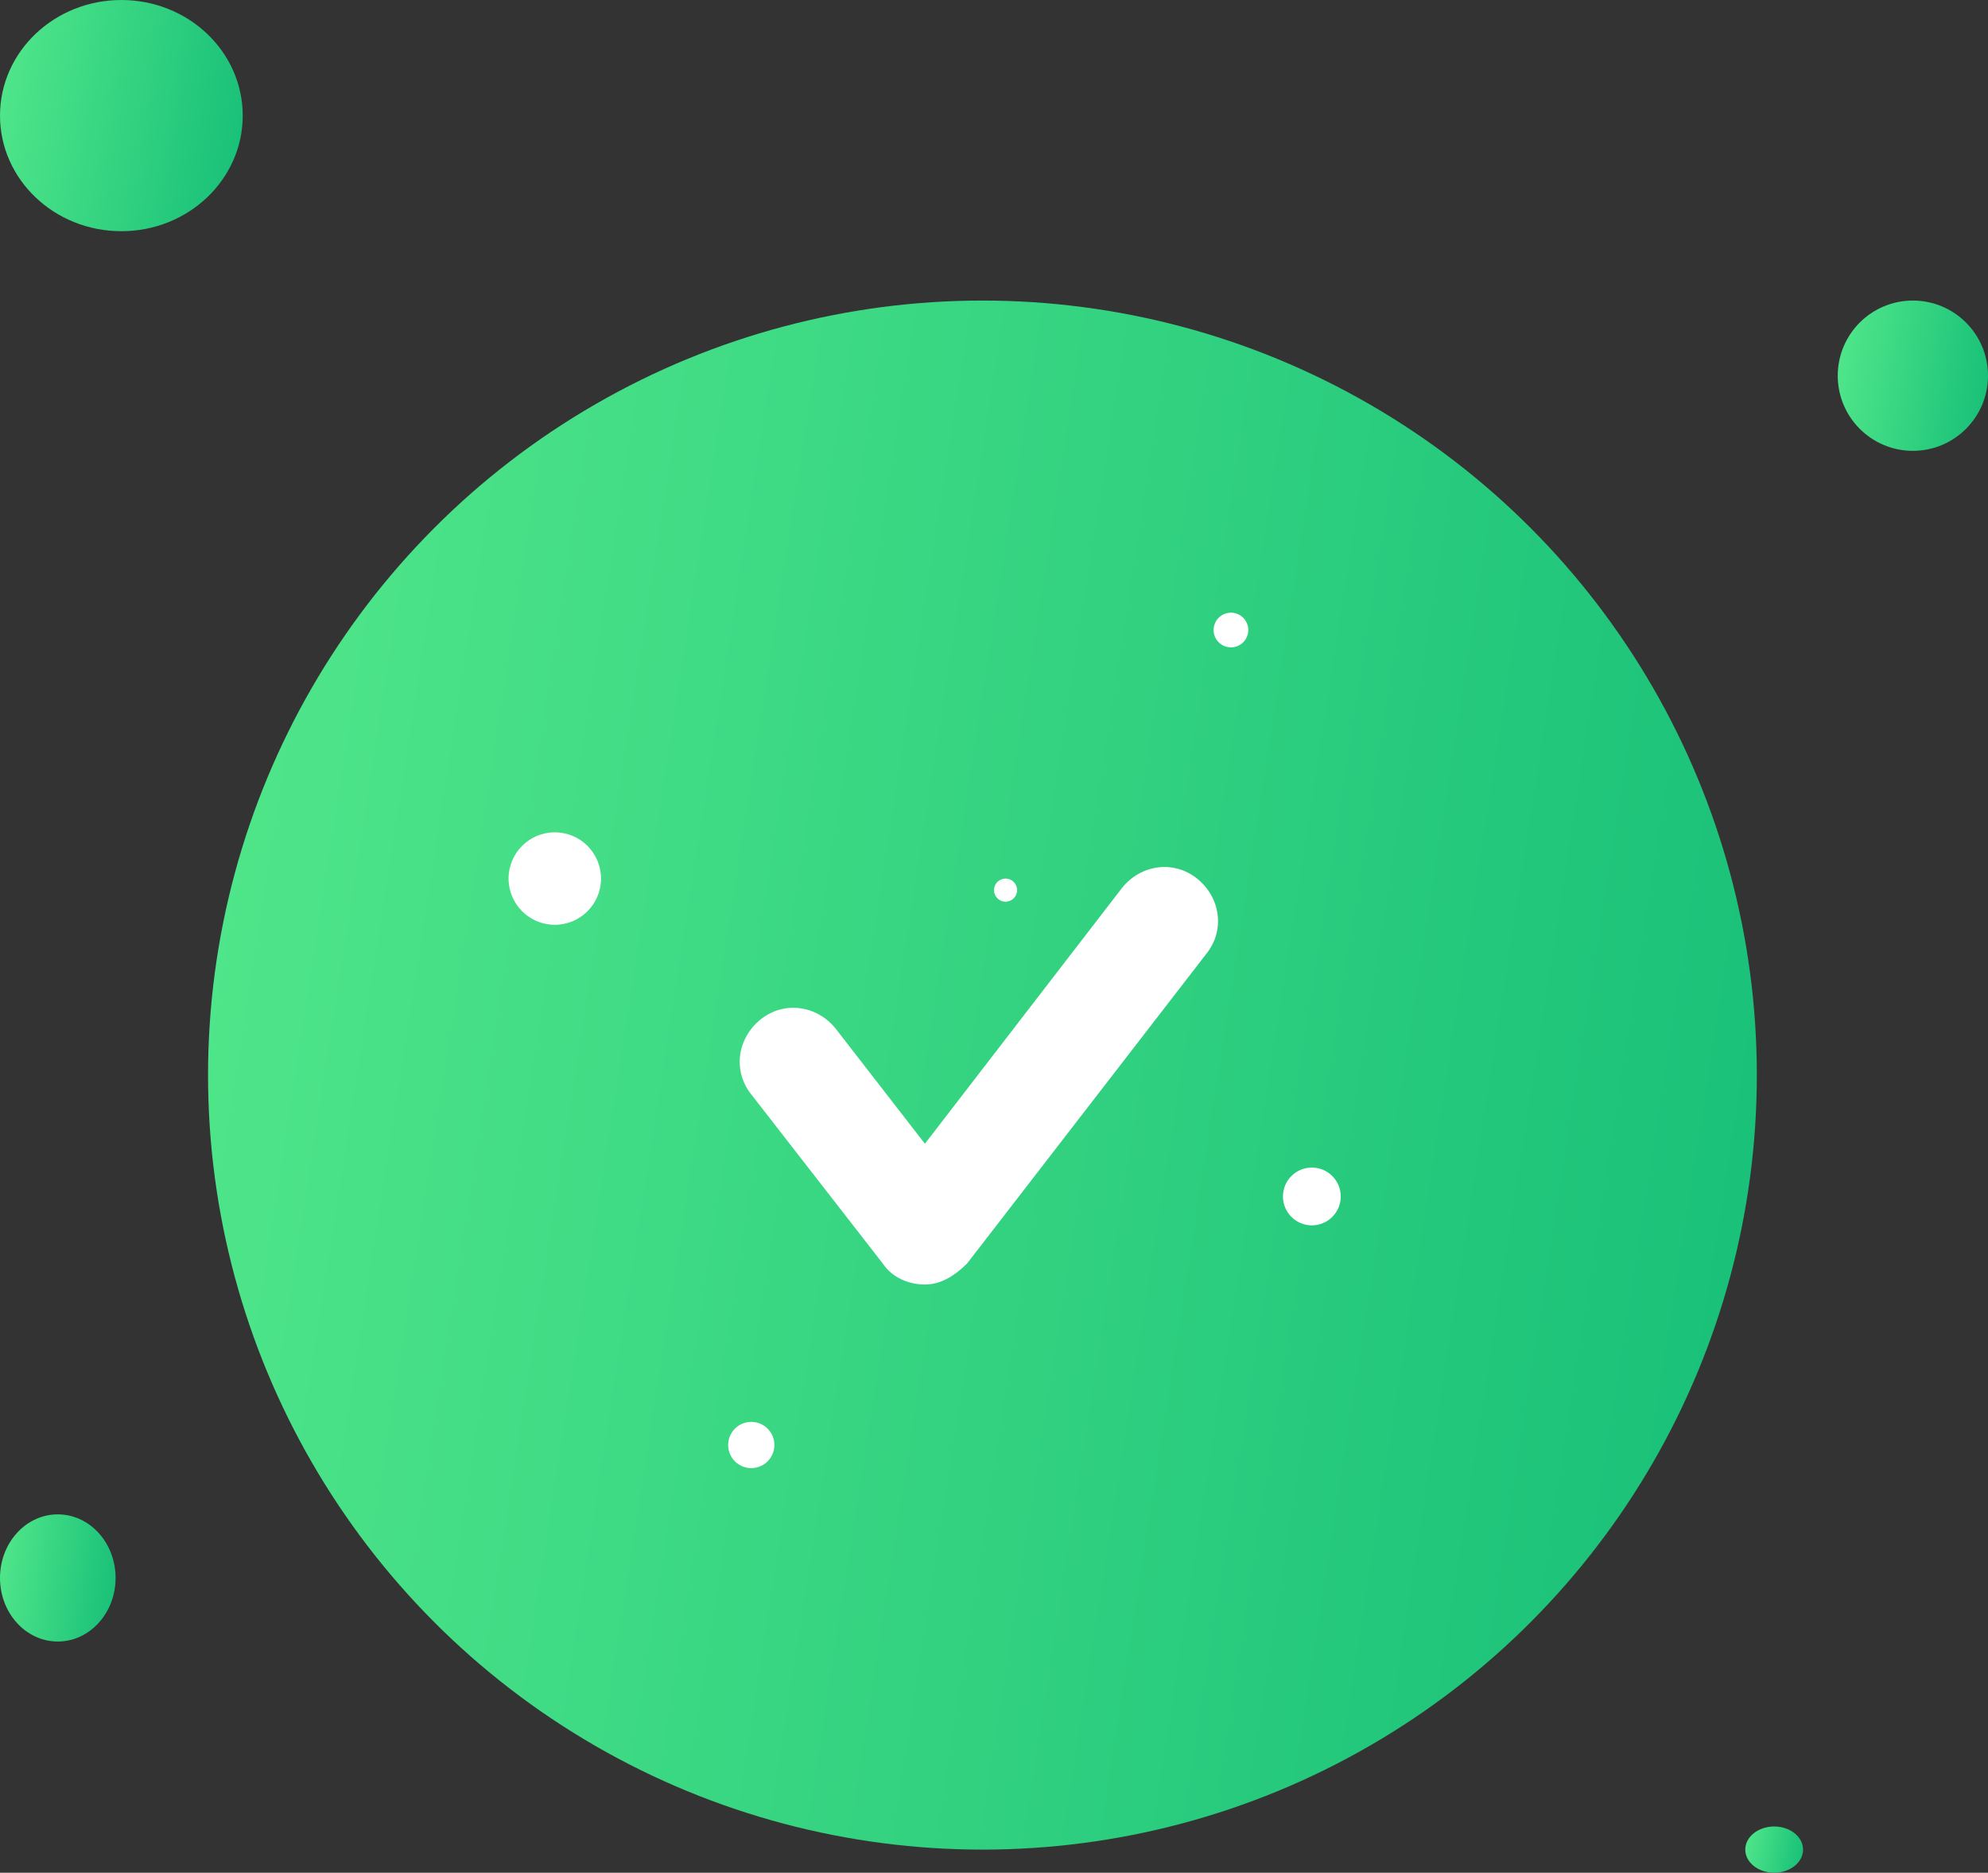 <svg width="172" height="162" viewBox="0 0 172 162" fill="none" xmlns="http://www.w3.org/2000/svg">
<rect x="0" y="0" width="172" height="162" fill="#333333" stroke="none"/>
<circle cx="85" cy="93" r="67" fill="url(#paint0_linear_184_2019)"/>
<circle cx="165.5" cy="32.5" r="6.5" fill="url(#paint1_linear_184_2019)"/>
<ellipse cx="10.5" cy="10" rx="10.5" ry="10" fill="url(#paint2_linear_184_2019)"/>
<ellipse cx="5" cy="136.5" rx="5" ry="5.5" fill="url(#paint3_linear_184_2019)"/>
<ellipse cx="153.5" cy="160" rx="2.5" ry="2" fill="url(#paint4_linear_184_2019)"/>
<path d="M80.023 111.118C78.602 111.118 77.181 110.509 76.369 109.291L65.002 94.676C63.378 92.647 63.784 89.805 65.814 88.181C67.844 86.557 70.686 86.963 72.309 88.993L80.023 98.939L97.073 76.814C98.697 74.784 101.539 74.378 103.569 76.002C105.598 77.626 106.004 80.468 104.381 82.497L83.676 109.291C82.661 110.306 81.444 111.118 80.023 111.118Z" fill="white"/>
<circle cx="113.5" cy="103.5" r="2.5" fill="white"/>
<circle cx="48" cy="76" r="4" fill="white"/>
<circle cx="106.5" cy="54.5" r="1.5" fill="white"/>
<circle cx="65" cy="125" r="2" fill="white"/>
<circle cx="87" cy="77" r="1" fill="white"/>
    <defs>
    <linearGradient id="paint0_linear_184_2019" x1="18" y1="17.772" x2="172.69" y2="41.739" gradientUnits="userSpaceOnUse">
    <stop stop-color="#53E88B"/>
    <stop offset="1" stop-color="#15BE77"/>
    </linearGradient>
    <linearGradient id="paint1_linear_184_2019" x1="159" y1="25.202" x2="174.007" y2="27.527" gradientUnits="userSpaceOnUse">
    <stop stop-color="#53E88B"/>
    <stop offset="1" stop-color="#15BE77"/>
    </linearGradient>
    <linearGradient id="paint2_linear_184_2019" x1="-2.97791e-08" y1="-1.228" x2="24.184" y2="2.706" gradientUnits="userSpaceOnUse">
    <stop stop-color="#53E88B"/>
    <stop offset="1" stop-color="#15BE77"/>
    </linearGradient>
    <linearGradient id="paint3_linear_184_2019" x1="-1.41805e-08" y1="130.325" x2="11.591" y2="131.957" gradientUnits="userSpaceOnUse">
    <stop stop-color="#53E88B"/>
    <stop offset="1" stop-color="#15BE77"/>
    </linearGradient>
    <linearGradient id="paint4_linear_184_2019" x1="151" y1="157.754" x2="156.697" y2="158.858" gradientUnits="userSpaceOnUse">
    <stop stop-color="#53E88B"/>
    <stop offset="1" stop-color="#15BE77"/>
    </linearGradient>
    </defs>
</svg>
